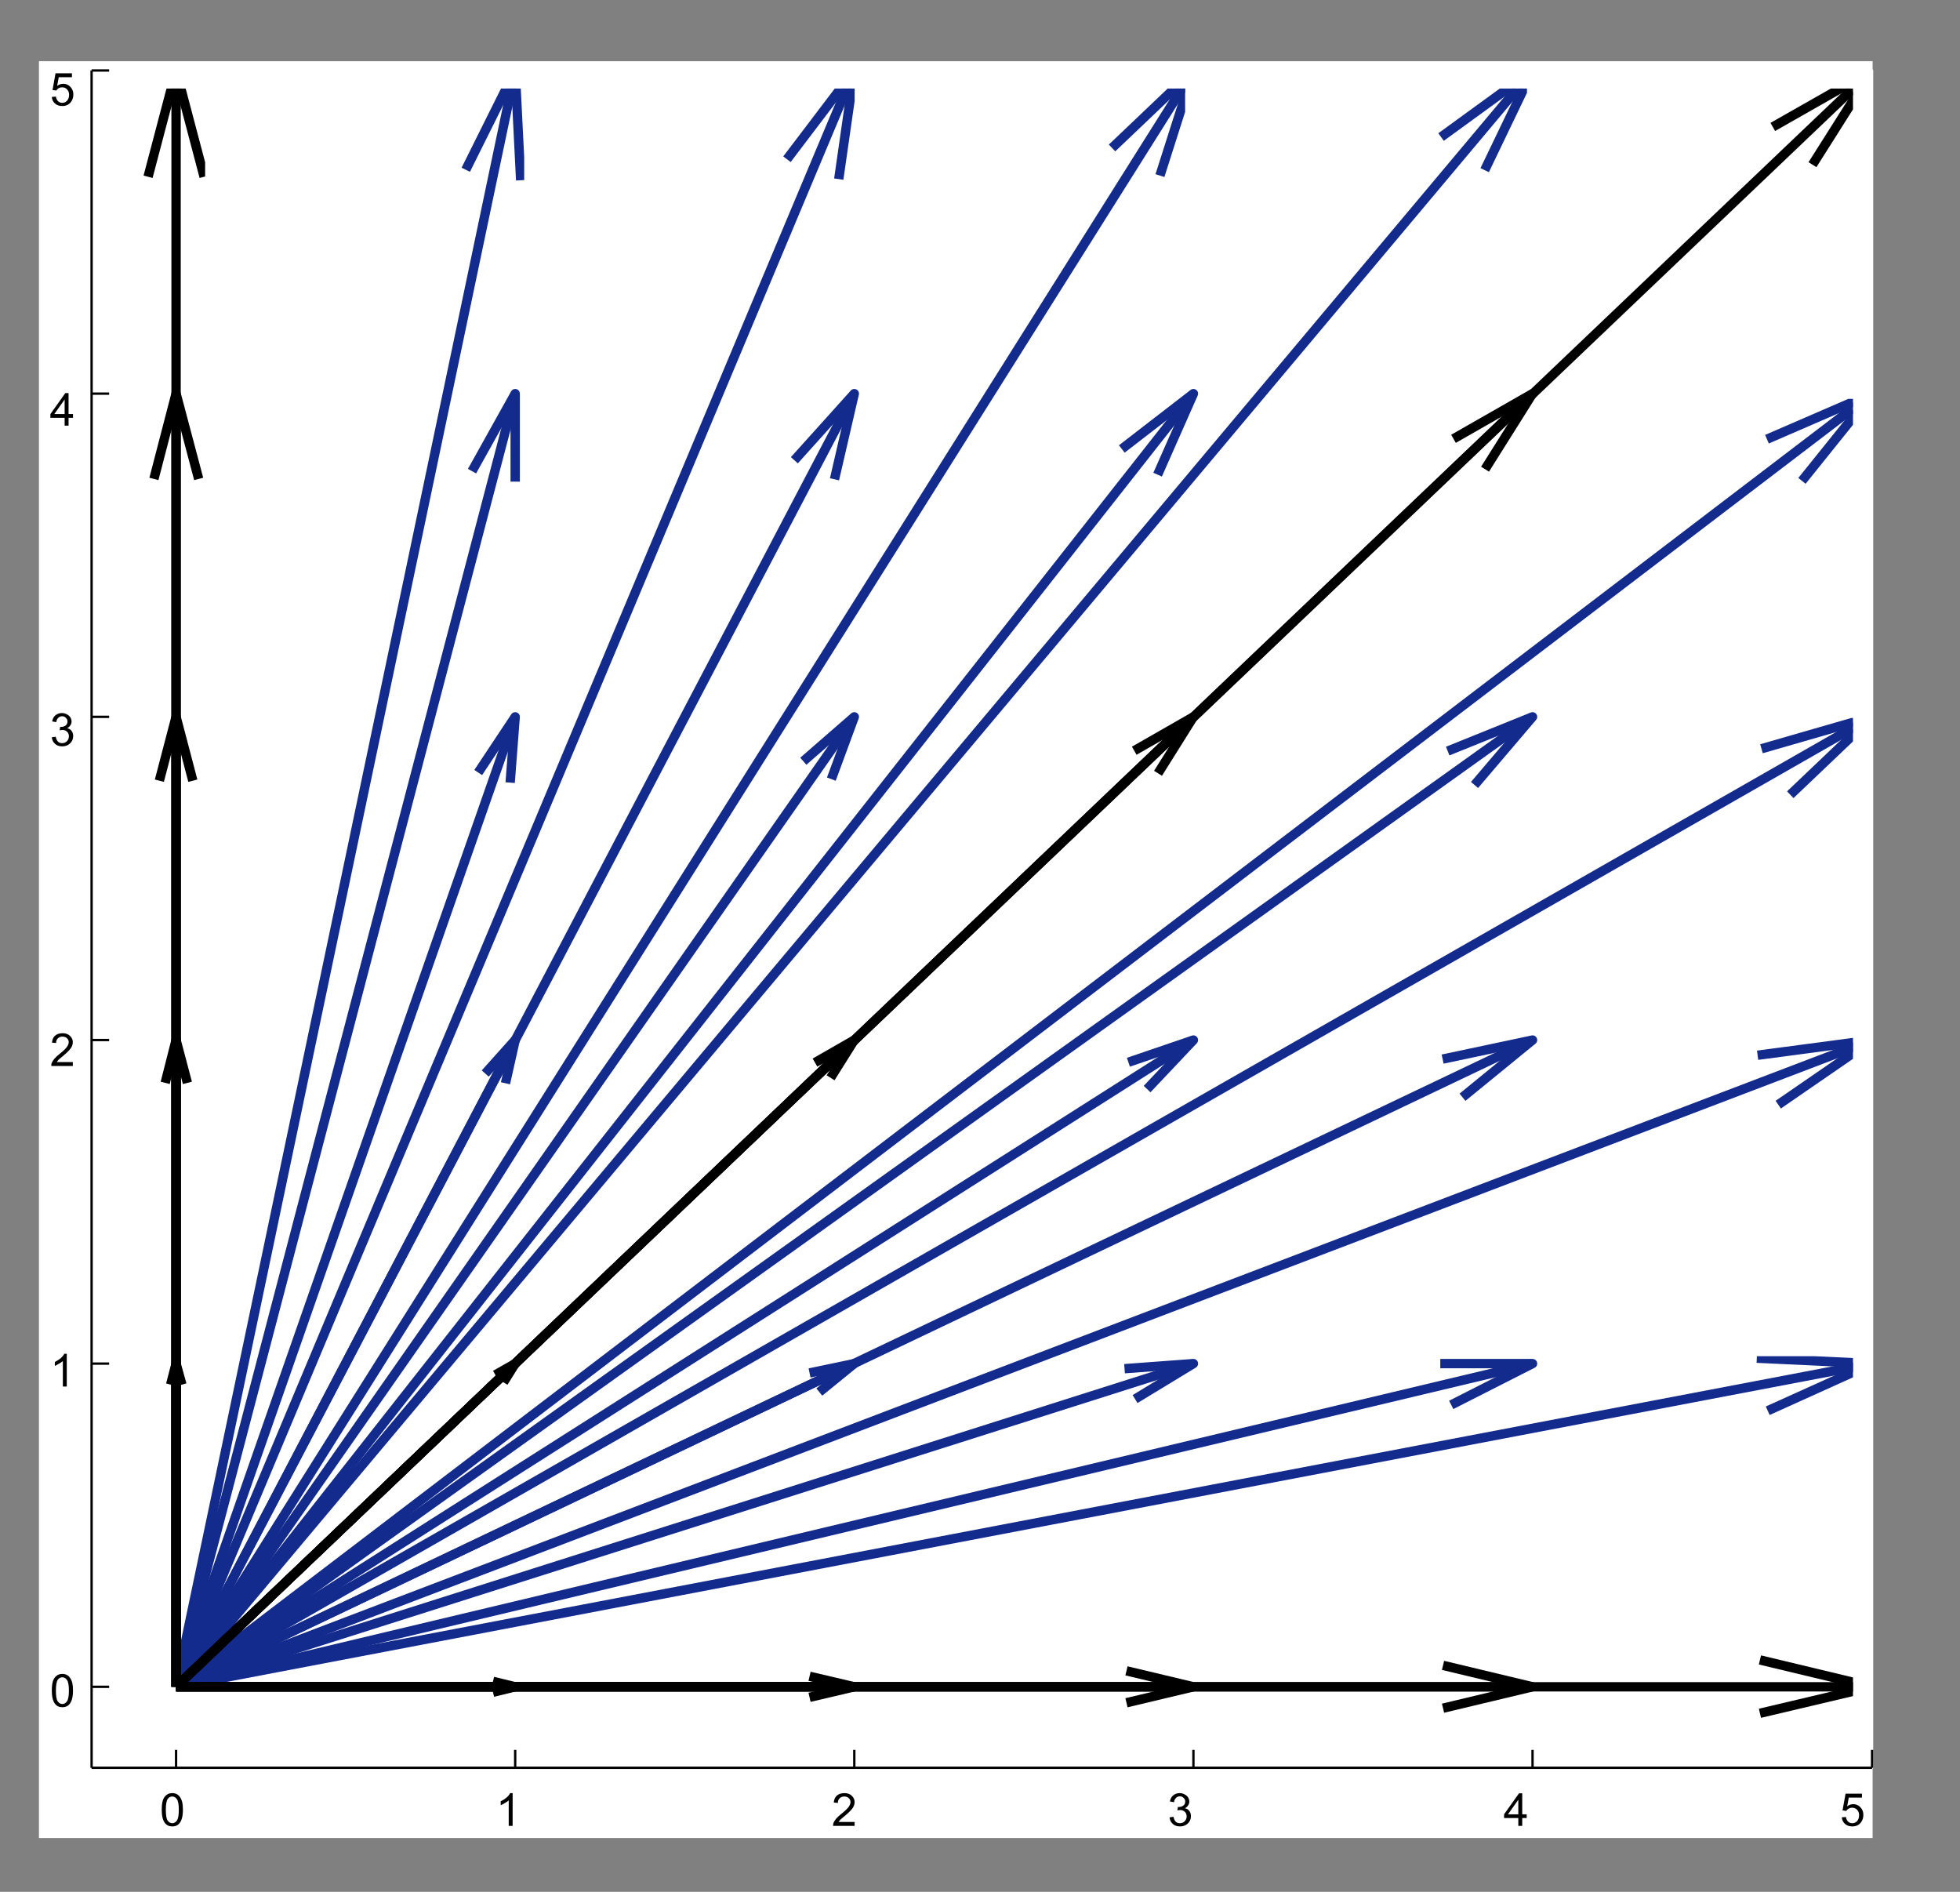 <?xml version="1.0" encoding="UTF-8"?>
<svg xmlns="http://www.w3.org/2000/svg" xmlns:xlink="http://www.w3.org/1999/xlink" width="172pt" height="166pt" viewBox="0 0 172 166" version="1.1">
<rect x="0" y="0" width="172" height="166" fill="#808080" stroke="none"/>
<defs>
<g>
<symbol overflow="visible" id="glyph0-0">
<path style="stroke:none;" d="M 0.5 0 L 0.5 -2.5 L 2.5 -2.5 L 2.5 0 Z M 0.562 -0.062 L 2.438 -0.062 L 2.438 -2.438 L 0.562 -2.438 Z M 0.562 -0.062 "/>
</symbol>
<symbol overflow="visible" id="glyph0-1">
<path style="stroke:none;" d="M 0.172 -1.406 C 0.172 -1.75 0.203 -2.023 0.266 -2.234 C 0.336 -2.441 0.441 -2.598 0.578 -2.703 C 0.711 -2.816 0.883 -2.875 1.094 -2.875 C 1.25 -2.875 1.383 -2.844 1.5 -2.781 C 1.613 -2.719 1.707 -2.629 1.781 -2.516 C 1.863 -2.398 1.926 -2.258 1.969 -2.094 C 2.008 -1.926 2.031 -1.695 2.031 -1.406 C 2.031 -1.07 1.992 -0.801 1.922 -0.594 C 1.859 -0.395 1.758 -0.238 1.625 -0.125 C 1.488 -0.008 1.312 0.047 1.094 0.047 C 0.82 0.047 0.609 -0.051 0.453 -0.25 C 0.266 -0.488 0.172 -0.875 0.172 -1.406 Z M 0.531 -1.406 C 0.531 -0.938 0.582 -0.625 0.688 -0.469 C 0.801 -0.312 0.938 -0.234 1.094 -0.234 C 1.258 -0.234 1.395 -0.312 1.5 -0.469 C 1.613 -0.625 1.672 -0.938 1.672 -1.406 C 1.672 -1.883 1.613 -2.195 1.5 -2.344 C 1.395 -2.5 1.258 -2.578 1.094 -2.578 C 0.938 -2.578 0.805 -2.508 0.703 -2.375 C 0.586 -2.207 0.531 -1.883 0.531 -1.406 Z M 0.531 -1.406 "/>
</symbol>
<symbol overflow="visible" id="glyph0-2">
<path style="stroke:none;" d="M 1.484 0 L 1.141 0 L 1.141 -2.234 C 1.055 -2.16 0.941 -2.082 0.797 -2 C 0.66 -1.914 0.539 -1.852 0.438 -1.812 L 0.438 -2.156 C 0.633 -2.25 0.805 -2.359 0.953 -2.484 C 1.098 -2.617 1.203 -2.75 1.266 -2.875 L 1.484 -2.875 Z M 1.484 0 "/>
</symbol>
<symbol overflow="visible" id="glyph0-3">
<path style="stroke:none;" d="M 2.016 -0.344 L 2.016 0 L 0.125 0 C 0.125 -0.082 0.133 -0.164 0.156 -0.25 C 0.207 -0.375 0.285 -0.5 0.391 -0.625 C 0.492 -0.75 0.648 -0.895 0.859 -1.062 C 1.172 -1.312 1.379 -1.508 1.484 -1.656 C 1.598 -1.812 1.656 -1.957 1.656 -2.094 C 1.656 -2.227 1.602 -2.344 1.5 -2.438 C 1.395 -2.531 1.266 -2.578 1.109 -2.578 C 0.941 -2.578 0.805 -2.523 0.703 -2.422 C 0.598 -2.328 0.547 -2.191 0.547 -2.016 L 0.188 -2.047 C 0.207 -2.316 0.297 -2.52 0.453 -2.656 C 0.617 -2.801 0.844 -2.875 1.125 -2.875 C 1.395 -2.875 1.609 -2.797 1.766 -2.641 C 1.93 -2.492 2.016 -2.305 2.016 -2.078 C 2.016 -1.961 1.988 -1.848 1.938 -1.734 C 1.895 -1.629 1.816 -1.516 1.703 -1.391 C 1.598 -1.266 1.422 -1.098 1.172 -0.891 C 0.953 -0.711 0.812 -0.594 0.75 -0.531 C 0.695 -0.469 0.648 -0.406 0.609 -0.344 Z M 2.016 -0.344 "/>
</symbol>
<symbol overflow="visible" id="glyph0-4">
<path style="stroke:none;" d="M 0.172 -0.75 L 0.516 -0.797 C 0.555 -0.598 0.625 -0.453 0.719 -0.359 C 0.82 -0.273 0.941 -0.234 1.078 -0.234 C 1.242 -0.234 1.383 -0.289 1.5 -0.406 C 1.613 -0.52 1.672 -0.664 1.672 -0.844 C 1.672 -1 1.617 -1.129 1.516 -1.234 C 1.41 -1.336 1.273 -1.391 1.109 -1.391 C 1.047 -1.391 0.961 -1.379 0.859 -1.359 L 0.906 -1.672 C 0.926 -1.66 0.941 -1.656 0.953 -1.656 C 1.109 -1.656 1.242 -1.691 1.359 -1.766 C 1.484 -1.848 1.547 -1.973 1.547 -2.141 C 1.547 -2.266 1.5 -2.367 1.406 -2.453 C 1.32 -2.547 1.211 -2.594 1.078 -2.594 C 0.941 -2.594 0.828 -2.547 0.734 -2.453 C 0.641 -2.367 0.582 -2.242 0.562 -2.078 L 0.203 -2.141 C 0.242 -2.367 0.336 -2.547 0.484 -2.672 C 0.641 -2.805 0.832 -2.875 1.062 -2.875 C 1.219 -2.875 1.359 -2.836 1.484 -2.766 C 1.617 -2.703 1.723 -2.613 1.797 -2.5 C 1.867 -2.383 1.906 -2.258 1.906 -2.125 C 1.906 -2.008 1.867 -1.898 1.797 -1.797 C 1.734 -1.691 1.641 -1.609 1.516 -1.547 C 1.68 -1.516 1.812 -1.438 1.906 -1.312 C 2 -1.188 2.047 -1.031 2.047 -0.844 C 2.047 -0.594 1.953 -0.379 1.766 -0.203 C 1.586 -0.035 1.359 0.047 1.078 0.047 C 0.828 0.047 0.617 -0.023 0.453 -0.172 C 0.285 -0.328 0.191 -0.52 0.172 -0.75 Z M 0.172 -0.75 "/>
</symbol>
<symbol overflow="visible" id="glyph0-5">
<path style="stroke:none;" d="M 1.297 0 L 1.297 -0.688 L 0.047 -0.688 L 0.047 -1.016 L 1.359 -2.859 L 1.641 -2.859 L 1.641 -1.016 L 2.031 -1.016 L 2.031 -0.688 L 1.641 -0.688 L 1.641 0 Z M 1.297 -1.016 L 1.297 -2.297 L 0.391 -1.016 Z M 1.297 -1.016 "/>
</symbol>
<symbol overflow="visible" id="glyph0-6">
<path style="stroke:none;" d="M 0.172 -0.75 L 0.531 -0.781 C 0.562 -0.602 0.625 -0.469 0.719 -0.375 C 0.82 -0.281 0.945 -0.234 1.094 -0.234 C 1.258 -0.234 1.398 -0.297 1.516 -0.422 C 1.629 -0.555 1.688 -0.727 1.688 -0.938 C 1.688 -1.133 1.629 -1.289 1.516 -1.406 C 1.41 -1.531 1.266 -1.594 1.078 -1.594 C 0.961 -1.594 0.859 -1.566 0.766 -1.516 C 0.68 -1.461 0.613 -1.395 0.562 -1.312 L 0.234 -1.359 L 0.5 -2.828 L 1.938 -2.828 L 1.938 -2.484 L 0.781 -2.484 L 0.641 -1.719 C 0.805 -1.844 0.984 -1.906 1.172 -1.906 C 1.422 -1.906 1.629 -1.816 1.797 -1.641 C 1.973 -1.461 2.062 -1.238 2.062 -0.969 C 2.062 -0.707 1.988 -0.484 1.844 -0.297 C 1.656 -0.066 1.406 0.047 1.094 0.047 C 0.832 0.047 0.617 -0.023 0.453 -0.172 C 0.285 -0.316 0.191 -0.508 0.172 -0.75 Z M 0.172 -0.75 "/>
</symbol>
</g>
<clipPath id="clip1">
  <path d="M 3.418 5.371 L 164.332 5.371 L 164.332 161.277 L 3.418 161.277 Z M 3.418 5.371 "/>
</clipPath>
<clipPath id="clip2">
  <path d="M 39 7.77 L 46 7.77 L 46 18 L 39 18 Z M 39 7.77 "/>
</clipPath>
<clipPath id="clip3">
  <path d="M 14 7.77 L 46 7.77 L 46 149 L 14 149 Z M 14 7.77 "/>
</clipPath>
<clipPath id="clip4">
  <path d="M 67 7.77 L 75 7.77 L 75 18 L 67 18 Z M 67 7.77 "/>
</clipPath>
<clipPath id="clip5">
  <path d="M 14 7.77 L 75 7.77 L 75 149 L 14 149 Z M 14 7.77 "/>
</clipPath>
<clipPath id="clip6">
  <path d="M 96 7.77 L 104 7.77 L 104 18 L 96 18 Z M 96 7.77 "/>
</clipPath>
<clipPath id="clip7">
  <path d="M 14 7.77 L 104 7.77 L 104 149 L 14 149 Z M 14 7.77 "/>
</clipPath>
<clipPath id="clip8">
  <path d="M 124 7.77 L 134 7.77 L 134 17 L 124 17 Z M 124 7.77 "/>
</clipPath>
<clipPath id="clip9">
  <path d="M 14 7.77 L 134 7.77 L 134 149 L 14 149 Z M 14 7.77 "/>
</clipPath>
<clipPath id="clip10">
  <path d="M 152 119 L 162.609 119 L 162.609 125 L 152 125 Z M 152 119 "/>
</clipPath>
<clipPath id="clip11">
  <path d="M 14 119 L 162.609 119 L 162.609 149 L 14 149 Z M 14 119 "/>
</clipPath>
<clipPath id="clip12">
  <path d="M 152 91 L 162.609 91 L 162.609 99 L 152 99 Z M 152 91 "/>
</clipPath>
<clipPath id="clip13">
  <path d="M 14 91 L 162.609 91 L 162.609 149 L 14 149 Z M 14 91 "/>
</clipPath>
<clipPath id="clip14">
  <path d="M 152 63 L 162.609 63 L 162.609 72 L 152 72 Z M 152 63 "/>
</clipPath>
<clipPath id="clip15">
  <path d="M 14 63 L 162.609 63 L 162.609 149 L 14 149 Z M 14 63 "/>
</clipPath>
<clipPath id="clip16">
  <path d="M 153 35 L 162.609 35 L 162.609 44 L 153 44 Z M 153 35 "/>
</clipPath>
<clipPath id="clip17">
  <path d="M 14 35 L 162.609 35 L 162.609 149 L 14 149 Z M 14 35 "/>
</clipPath>
<clipPath id="clip18">
  <path d="M 12 7.77 L 18 7.77 L 18 18 L 12 18 Z M 12 7.77 "/>
</clipPath>
<clipPath id="clip19">
  <path d="M 14 7.77 L 16 7.77 L 16 149 L 14 149 Z M 14 7.77 "/>
</clipPath>
<clipPath id="clip20">
  <path d="M 152 145 L 162.609 145 L 162.609 151 L 152 151 Z M 152 145 "/>
</clipPath>
<clipPath id="clip21">
  <path d="M 14 147 L 162.609 147 L 162.609 149 L 14 149 Z M 14 147 "/>
</clipPath>
<clipPath id="clip22">
  <path d="M 153 7.77 L 162.609 7.77 L 162.609 17 L 153 17 Z M 153 7.77 "/>
</clipPath>
<clipPath id="clip23">
  <path d="M 14 7.77 L 162.609 7.77 L 162.609 149 L 14 149 Z M 14 7.77 "/>
</clipPath>
</defs>
<g id="surface1">
<g clip-path="url(#clip1)" clip-rule="nonzero">
<rect x="0" y="0" width="172" height="166" style="fill:rgb(100%,100%,100%);fill-opacity:1;stroke:none;"/>
</g>
<path style=" stroke:none;fill-rule:evenodd;fill:rgb(100%,100%,100%);fill-opacity:1;" d="M 7.793 155.305 L 162.574 155.305 L 162.574 7.766 L 7.793 7.766 Z M 7.793 155.305 "/>
<path style="fill:none;stroke-width:5;stroke-linecap:butt;stroke-linejoin:round;stroke:rgb(100%,100%,100%);stroke-opacity:1;stroke-miterlimit:10;" d="M 639.15 493.343 L 639.15 4125.783 L 4449.994 4125.783 L 4449.994 493.343 L 639.15 493.343 " transform="matrix(0.041,0,0,-0.041,-18.167,175.342)"/>
<path style="fill:none;stroke-width:5;stroke-linecap:butt;stroke-linejoin:round;stroke:rgb(0%,0%,0%);stroke-opacity:1;stroke-miterlimit:10;" d="M 639.15 493.343 L 4449.994 493.343 " transform="matrix(0.041,0,0,-0.041,-18.167,175.342)"/>
<path style="fill:none;stroke-width:5;stroke-linecap:butt;stroke-linejoin:round;stroke:rgb(0%,0%,0%);stroke-opacity:1;stroke-miterlimit:10;" d="M 639.15 493.343 L 639.15 4125.783 " transform="matrix(0.041,0,0,-0.041,-18.167,175.342)"/>
<path style="fill:none;stroke-width:5;stroke-linecap:butt;stroke-linejoin:round;stroke:rgb(0%,0%,0%);stroke-opacity:1;stroke-miterlimit:10;" d="M 819.959 493.343 L 819.959 531.621 " transform="matrix(0.041,0,0,-0.041,-18.167,175.342)"/>
<g style="fill:rgb(0%,0%,0%);fill-opacity:1;">
  <use xlink:href="#glyph0-1" x="14.021" y="160.213"/>
</g>
<path style="fill:none;stroke-width:5;stroke-linecap:butt;stroke-linejoin:round;stroke:rgb(0%,0%,0%);stroke-opacity:1;stroke-miterlimit:10;" d="M 1545.793 493.343 L 1545.793 531.621 " transform="matrix(0.041,0,0,-0.041,-18.167,175.342)"/>
<g style="fill:rgb(0%,0%,0%);fill-opacity:1;">
  <use xlink:href="#glyph0-2" x="43.502" y="160.213"/>
</g>
<path style="fill:none;stroke-width:5;stroke-linecap:butt;stroke-linejoin:round;stroke:rgb(0%,0%,0%);stroke-opacity:1;stroke-miterlimit:10;" d="M 2271.627 493.343 L 2271.627 531.621 " transform="matrix(0.041,0,0,-0.041,-18.167,175.342)"/>
<g style="fill:rgb(0%,0%,0%);fill-opacity:1;">
  <use xlink:href="#glyph0-3" x="72.982" y="160.213"/>
</g>
<path style="fill:none;stroke-width:5;stroke-linecap:butt;stroke-linejoin:round;stroke:rgb(0%,0%,0%);stroke-opacity:1;stroke-miterlimit:10;" d="M 2997.461 493.343 L 2997.461 531.621 " transform="matrix(0.041,0,0,-0.041,-18.167,175.342)"/>
<g style="fill:rgb(0%,0%,0%);fill-opacity:1;">
  <use xlink:href="#glyph0-4" x="102.463" y="160.213"/>
</g>
<path style="fill:none;stroke-width:5;stroke-linecap:butt;stroke-linejoin:round;stroke:rgb(0%,0%,0%);stroke-opacity:1;stroke-miterlimit:10;" d="M 3723.295 493.343 L 3723.295 531.621 " transform="matrix(0.041,0,0,-0.041,-18.167,175.342)"/>
<g style="fill:rgb(0%,0%,0%);fill-opacity:1;">
  <use xlink:href="#glyph0-5" x="131.943" y="160.213"/>
</g>
<path style="fill:none;stroke-width:5;stroke-linecap:butt;stroke-linejoin:round;stroke:rgb(0%,0%,0%);stroke-opacity:1;stroke-miterlimit:10;" d="M 4449.994 493.343 L 4449.994 531.621 " transform="matrix(0.041,0,0,-0.041,-18.167,175.342)"/>
<g style="fill:rgb(0%,0%,0%);fill-opacity:1;">
  <use xlink:href="#glyph0-6" x="161.458" y="160.213"/>
</g>
<path style="fill:none;stroke-width:5;stroke-linecap:butt;stroke-linejoin:round;stroke:rgb(0%,0%,0%);stroke-opacity:1;stroke-miterlimit:10;" d="M 639.15 666.651 L 676.658 666.651 " transform="matrix(0.041,0,0,-0.041,-18.167,175.342)"/>
<g style="fill:rgb(0%,0%,0%);fill-opacity:1;">
  <use xlink:href="#glyph0-1" x="4.375" y="149.754"/>
</g>
<path style="fill:none;stroke-width:5;stroke-linecap:butt;stroke-linejoin:round;stroke:rgb(0%,0%,0%);stroke-opacity:1;stroke-miterlimit:10;" d="M 639.15 1358.343 L 676.658 1358.343 " transform="matrix(0.041,0,0,-0.041,-18.167,175.342)"/>
<g style="fill:rgb(0%,0%,0%);fill-opacity:1;">
  <use xlink:href="#glyph0-2" x="4.375" y="121.661"/>
</g>
<path style="fill:none;stroke-width:5;stroke-linecap:butt;stroke-linejoin:round;stroke:rgb(0%,0%,0%);stroke-opacity:1;stroke-miterlimit:10;" d="M 639.15 2050.804 L 676.658 2050.804 " transform="matrix(0.041,0,0,-0.041,-18.167,175.342)"/>
<g style="fill:rgb(0%,0%,0%);fill-opacity:1;">
  <use xlink:href="#glyph0-3" x="4.375" y="93.535"/>
</g>
<path style="fill:none;stroke-width:5;stroke-linecap:butt;stroke-linejoin:round;stroke:rgb(0%,0%,0%);stroke-opacity:1;stroke-miterlimit:10;" d="M 639.15 2742.495 L 676.658 2742.495 " transform="matrix(0.041,0,0,-0.041,-18.167,175.342)"/>
<g style="fill:rgb(0%,0%,0%);fill-opacity:1;">
  <use xlink:href="#glyph0-4" x="4.375" y="65.442"/>
</g>
<path style="fill:none;stroke-width:5;stroke-linecap:butt;stroke-linejoin:round;stroke:rgb(0%,0%,0%);stroke-opacity:1;stroke-miterlimit:10;" d="M 639.15 3434.187 L 676.658 3434.187 " transform="matrix(0.041,0,0,-0.041,-18.167,175.342)"/>
<g style="fill:rgb(0%,0%,0%);fill-opacity:1;">
  <use xlink:href="#glyph0-5" x="4.375" y="37.349"/>
</g>
<path style="fill:none;stroke-width:5;stroke-linecap:butt;stroke-linejoin:round;stroke:rgb(0%,0%,0%);stroke-opacity:1;stroke-miterlimit:10;" d="M 639.15 4125.783 L 676.658 4125.783 " transform="matrix(0.041,0,0,-0.041,-18.167,175.342)"/>
<g style="fill:rgb(0%,0%,0%);fill-opacity:1;">
  <use xlink:href="#glyph0-6" x="4.375" y="9.257"/>
</g>
<path style="fill:none;stroke-width:20;stroke-linecap:butt;stroke-linejoin:round;stroke:rgb(7.788%,16.893%,54.881%);stroke-opacity:1;stroke-miterlimit:10;" d="M 1481.644 1979.153 L 1545.793 2050.804 L 1525.019 1958.283 " transform="matrix(0.041,0,0,-0.041,-18.167,175.342)"/>
<path style="fill:none;stroke-width:20;stroke-linecap:butt;stroke-linejoin:round;stroke:rgb(7.788%,16.893%,54.881%);stroke-opacity:1;stroke-miterlimit:10;" d="M 819.959 666.651 L 1545.793 2050.804 " transform="matrix(0.041,0,0,-0.041,-18.167,175.342)"/>
<path style="fill:none;stroke-width:20;stroke-linecap:butt;stroke-linejoin:round;stroke:rgb(7.788%,16.893%,54.881%);stroke-opacity:1;stroke-miterlimit:10;" d="M 1466.641 2623.334 L 1545.793 2742.495 L 1535.022 2601.695 " transform="matrix(0.041,0,0,-0.041,-18.167,175.342)"/>
<path style="fill:none;stroke-width:20;stroke-linecap:butt;stroke-linejoin:round;stroke:rgb(7.788%,16.893%,54.881%);stroke-opacity:1;stroke-miterlimit:10;" d="M 819.959 666.651 L 1545.793 2742.495 " transform="matrix(0.041,0,0,-0.041,-18.167,175.342)"/>
<path style="fill:none;stroke-width:20;stroke-linecap:butt;stroke-linejoin:round;stroke:rgb(7.788%,16.893%,54.881%);stroke-opacity:1;stroke-miterlimit:10;" d="M 1453.369 3268.285 L 1545.793 3434.187 L 1545.793 3245.876 " transform="matrix(0.041,0,0,-0.041,-18.167,175.342)"/>
<path style="fill:none;stroke-width:20;stroke-linecap:butt;stroke-linejoin:round;stroke:rgb(7.788%,16.893%,54.881%);stroke-opacity:1;stroke-miterlimit:10;" d="M 819.959 666.651 L 1545.793 3434.187 " transform="matrix(0.041,0,0,-0.041,-18.167,175.342)"/>
<g clip-path="url(#clip2)" clip-rule="nonzero">
<path style="fill:none;stroke-width:20;stroke-linecap:butt;stroke-linejoin:round;stroke:rgb(7.788%,16.893%,54.881%);stroke-opacity:1;stroke-miterlimit:10;" d="M 1440.001 3913.332 L 1545.793 4125.783 L 1557.527 3890.827 " transform="matrix(0.041,0,0,-0.041,-18.167,175.342)"/>
</g>
<g clip-path="url(#clip3)" clip-rule="nonzero">
<path style="fill:none;stroke-width:20;stroke-linecap:butt;stroke-linejoin:round;stroke:rgb(7.788%,16.893%,54.881%);stroke-opacity:1;stroke-miterlimit:10;" d="M 819.959 666.651 L 1545.793 4125.783 " transform="matrix(0.041,0,0,-0.041,-18.167,175.342)"/>
</g>
<path style="fill:none;stroke-width:20;stroke-linecap:butt;stroke-linejoin:round;stroke:rgb(7.788%,16.893%,54.881%);stroke-opacity:1;stroke-miterlimit:10;" d="M 2175.837 1338.338 L 2271.627 1358.343 L 2196.707 1297.464 " transform="matrix(0.041,0,0,-0.041,-18.167,175.342)"/>
<path style="fill:none;stroke-width:20;stroke-linecap:butt;stroke-linejoin:round;stroke:rgb(7.788%,16.893%,54.881%);stroke-opacity:1;stroke-miterlimit:10;" d="M 819.959 666.651 L 2271.627 1358.343 " transform="matrix(0.041,0,0,-0.041,-18.167,175.342)"/>
<path style="fill:none;stroke-width:20;stroke-linecap:butt;stroke-linejoin:round;stroke:rgb(7.788%,16.893%,54.881%);stroke-opacity:1;stroke-miterlimit:10;" d="M 2162.468 2647.474 L 2271.627 2742.495 L 2222.482 2609.197 " transform="matrix(0.041,0,0,-0.041,-18.167,175.342)"/>
<path style="fill:none;stroke-width:20;stroke-linecap:butt;stroke-linejoin:round;stroke:rgb(7.788%,16.893%,54.881%);stroke-opacity:1;stroke-miterlimit:10;" d="M 819.959 666.651 L 2271.627 2742.495 " transform="matrix(0.041,0,0,-0.041,-18.167,175.342)"/>
<path style="fill:none;stroke-width:20;stroke-linecap:butt;stroke-linejoin:round;stroke:rgb(7.788%,16.893%,54.881%);stroke-opacity:1;stroke-miterlimit:10;" d="M 2143.329 3291.656 L 2271.627 3434.187 L 2229.214 3250.877 " transform="matrix(0.041,0,0,-0.041,-18.167,175.342)"/>
<path style="fill:none;stroke-width:20;stroke-linecap:butt;stroke-linejoin:round;stroke:rgb(7.788%,16.893%,54.881%);stroke-opacity:1;stroke-miterlimit:10;" d="M 819.959 666.651 L 2271.627 3434.187 " transform="matrix(0.041,0,0,-0.041,-18.167,175.342)"/>
<g clip-path="url(#clip4)" clip-rule="nonzero">
<path style="fill:none;stroke-width:20;stroke-linecap:butt;stroke-linejoin:round;stroke:rgb(7.788%,16.893%,54.881%);stroke-opacity:1;stroke-miterlimit:10;" d="M 2127.461 3935.837 L 2271.627 4125.783 L 2238.35 3893.327 " transform="matrix(0.041,0,0,-0.041,-18.167,175.342)"/>
</g>
<g clip-path="url(#clip5)" clip-rule="nonzero">
<path style="fill:none;stroke-width:20;stroke-linecap:butt;stroke-linejoin:round;stroke:rgb(7.788%,16.893%,54.881%);stroke-opacity:1;stroke-miterlimit:10;" d="M 819.959 666.651 L 2271.627 4125.783 " transform="matrix(0.041,0,0,-0.041,-18.167,175.342)"/>
</g>
<path style="fill:none;stroke-width:20;stroke-linecap:butt;stroke-linejoin:round;stroke:rgb(7.788%,16.893%,54.881%);stroke-opacity:1;stroke-miterlimit:10;" d="M 2850.024 1347.475 L 2997.461 1358.343 L 2872.529 1282.46 " transform="matrix(0.041,0,0,-0.041,-18.167,175.342)"/>
<path style="fill:none;stroke-width:20;stroke-linecap:butt;stroke-linejoin:round;stroke:rgb(7.788%,16.893%,54.881%);stroke-opacity:1;stroke-miterlimit:10;" d="M 819.959 666.651 L 2997.461 1358.343 " transform="matrix(0.041,0,0,-0.041,-18.167,175.342)"/>
<path style="fill:none;stroke-width:20;stroke-linecap:butt;stroke-linejoin:round;stroke:rgb(7.788%,16.893%,54.881%);stroke-opacity:1;stroke-miterlimit:10;" d="M 2858.295 2003.293 L 2997.461 2050.804 L 2898.304 1945.877 " transform="matrix(0.041,0,0,-0.041,-18.167,175.342)"/>
<path style="fill:none;stroke-width:20;stroke-linecap:butt;stroke-linejoin:round;stroke:rgb(7.788%,16.893%,54.881%);stroke-opacity:1;stroke-miterlimit:10;" d="M 819.959 666.651 L 2997.461 2050.804 " transform="matrix(0.041,0,0,-0.041,-18.167,175.342)"/>
<path style="fill:none;stroke-width:20;stroke-linecap:butt;stroke-linejoin:round;stroke:rgb(7.788%,16.893%,54.881%);stroke-opacity:1;stroke-miterlimit:10;" d="M 2844.158 3315.796 L 2997.461 3434.187 L 2920.809 3260.783 " transform="matrix(0.041,0,0,-0.041,-18.167,175.342)"/>
<path style="fill:none;stroke-width:20;stroke-linecap:butt;stroke-linejoin:round;stroke:rgb(7.788%,16.893%,54.881%);stroke-opacity:1;stroke-miterlimit:10;" d="M 819.959 666.651 L 2997.461 3434.187 " transform="matrix(0.041,0,0,-0.041,-18.167,175.342)"/>
<g clip-path="url(#clip6)" clip-rule="nonzero">
<path style="fill:none;stroke-width:20;stroke-linecap:butt;stroke-linejoin:round;stroke:rgb(7.788%,16.893%,54.881%);stroke-opacity:1;stroke-miterlimit:10;" d="M 2823.288 3959.977 L 2997.461 4125.783 L 2925.81 3900.829 " transform="matrix(0.041,0,0,-0.041,-18.167,175.342)"/>
</g>
<g clip-path="url(#clip7)" clip-rule="nonzero">
<path style="fill:none;stroke-width:20;stroke-linecap:butt;stroke-linejoin:round;stroke:rgb(7.788%,16.893%,54.881%);stroke-opacity:1;stroke-miterlimit:10;" d="M 819.959 666.651 L 2997.461 4125.783 " transform="matrix(0.041,0,0,-0.041,-18.167,175.342)"/>
</g>
<path style="fill:none;stroke-width:20;stroke-linecap:butt;stroke-linejoin:round;stroke:rgb(7.788%,16.893%,54.881%);stroke-opacity:1;stroke-miterlimit:10;" d="M 3525.847 1358.343 L 3723.295 1358.343 L 3549.218 1269.958 " transform="matrix(0.041,0,0,-0.041,-18.167,175.342)"/>
<path style="fill:none;stroke-width:20;stroke-linecap:butt;stroke-linejoin:round;stroke:rgb(7.788%,16.893%,54.881%);stroke-opacity:1;stroke-miterlimit:10;" d="M 819.959 666.651 L 3723.295 1358.343 " transform="matrix(0.041,0,0,-0.041,-18.167,175.342)"/>
<path style="fill:none;stroke-width:20;stroke-linecap:butt;stroke-linejoin:round;stroke:rgb(7.788%,16.893%,54.881%);stroke-opacity:1;stroke-miterlimit:10;" d="M 3530.848 2010.026 L 3723.295 2050.804 L 3573.358 1928.373 " transform="matrix(0.041,0,0,-0.041,-18.167,175.342)"/>
<path style="fill:none;stroke-width:20;stroke-linecap:butt;stroke-linejoin:round;stroke:rgb(7.788%,16.893%,54.881%);stroke-opacity:1;stroke-miterlimit:10;" d="M 819.959 666.651 L 3723.295 2050.804 " transform="matrix(0.041,0,0,-0.041,-18.167,175.342)"/>
<path style="fill:none;stroke-width:20;stroke-linecap:butt;stroke-linejoin:round;stroke:rgb(7.788%,16.893%,54.881%);stroke-opacity:1;stroke-miterlimit:10;" d="M 3541.716 2669.21 L 3723.295 2742.495 L 3599.133 2596.694 " transform="matrix(0.041,0,0,-0.041,-18.167,175.342)"/>
<path style="fill:none;stroke-width:20;stroke-linecap:butt;stroke-linejoin:round;stroke:rgb(7.788%,16.893%,54.881%);stroke-opacity:1;stroke-miterlimit:10;" d="M 819.959 666.651 L 3723.295 2742.495 " transform="matrix(0.041,0,0,-0.041,-18.167,175.342)"/>
<g clip-path="url(#clip8)" clip-rule="nonzero">
<path style="fill:none;stroke-width:20;stroke-linecap:butt;stroke-linejoin:round;stroke:rgb(7.788%,16.893%,54.881%);stroke-opacity:1;stroke-miterlimit:10;" d="M 3527.482 3983.347 L 3723.295 4125.783 L 3620.868 3912.466 " transform="matrix(0.041,0,0,-0.041,-18.167,175.342)"/>
</g>
<g clip-path="url(#clip9)" clip-rule="nonzero">
<path style="fill:none;stroke-width:20;stroke-linecap:butt;stroke-linejoin:round;stroke:rgb(7.788%,16.893%,54.881%);stroke-opacity:1;stroke-miterlimit:10;" d="M 819.959 666.651 L 3723.295 4125.783 " transform="matrix(0.041,0,0,-0.041,-18.167,175.342)"/>
</g>
<g clip-path="url(#clip10)" clip-rule="nonzero">
<path style="fill:none;stroke-width:20;stroke-linecap:butt;stroke-linejoin:round;stroke:rgb(7.788%,16.893%,54.881%);stroke-opacity:1;stroke-miterlimit:10;" d="M 4203.305 1369.98 L 4449.994 1358.343 L 4226.676 1257.455 " transform="matrix(0.041,0,0,-0.041,-18.167,175.342)"/>
</g>
<g clip-path="url(#clip11)" clip-rule="nonzero">
<path style="fill:none;stroke-width:20;stroke-linecap:butt;stroke-linejoin:round;stroke:rgb(7.788%,16.893%,54.881%);stroke-opacity:1;stroke-miterlimit:10;" d="M 819.959 666.651 L 4449.994 1358.343 " transform="matrix(0.041,0,0,-0.041,-18.167,175.342)"/>
</g>
<g clip-path="url(#clip12)" clip-rule="nonzero">
<path style="fill:none;stroke-width:20;stroke-linecap:butt;stroke-linejoin:round;stroke:rgb(7.788%,16.893%,54.881%);stroke-opacity:1;stroke-miterlimit:10;" d="M 4205.036 2018.297 L 4449.994 2050.804 L 4249.181 1912.504 " transform="matrix(0.041,0,0,-0.041,-18.167,175.342)"/>
</g>
<g clip-path="url(#clip13)" clip-rule="nonzero">
<path style="fill:none;stroke-width:20;stroke-linecap:butt;stroke-linejoin:round;stroke:rgb(7.788%,16.893%,54.881%);stroke-opacity:1;stroke-miterlimit:10;" d="M 819.959 666.651 L 4449.994 2050.804 " transform="matrix(0.041,0,0,-0.041,-18.167,175.342)"/>
</g>
<g clip-path="url(#clip14)" clip-rule="nonzero">
<path style="fill:none;stroke-width:20;stroke-linecap:butt;stroke-linejoin:round;stroke:rgb(7.788%,16.893%,54.881%);stroke-opacity:1;stroke-miterlimit:10;" d="M 4213.307 2674.211 L 4449.994 2742.495 L 4274.955 2575.824 " transform="matrix(0.041,0,0,-0.041,-18.167,175.342)"/>
</g>
<g clip-path="url(#clip15)" clip-rule="nonzero">
<path style="fill:none;stroke-width:20;stroke-linecap:butt;stroke-linejoin:round;stroke:rgb(7.788%,16.893%,54.881%);stroke-opacity:1;stroke-miterlimit:10;" d="M 819.959 666.651 L 4449.994 2742.495 " transform="matrix(0.041,0,0,-0.041,-18.167,175.342)"/>
</g>
<g clip-path="url(#clip16)" clip-rule="nonzero">
<path style="fill:none;stroke-width:20;stroke-linecap:butt;stroke-linejoin:round;stroke:rgb(7.788%,16.893%,54.881%);stroke-opacity:1;stroke-miterlimit:10;" d="M 4225.041 3336.666 L 4449.994 3434.187 L 4299.961 3247.511 " transform="matrix(0.041,0,0,-0.041,-18.167,175.342)"/>
</g>
<g clip-path="url(#clip17)" clip-rule="nonzero">
<path style="fill:none;stroke-width:20;stroke-linecap:butt;stroke-linejoin:round;stroke:rgb(7.788%,16.893%,54.881%);stroke-opacity:1;stroke-miterlimit:10;" d="M 819.959 666.651 L 4449.994 3434.187 " transform="matrix(0.041,0,0,-0.041,-18.167,175.342)"/>
</g>
<path style="fill:none;stroke-width:20;stroke-linecap:butt;stroke-linejoin:round;stroke:rgb(0%,0%,0%);stroke-opacity:1;stroke-miterlimit:10;" d="M 808.322 1313.333 L 819.959 1358.343 L 832.462 1313.333 " transform="matrix(0.041,0,0,-0.041,-18.167,175.342)"/>
<path style="fill:none;stroke-width:20;stroke-linecap:butt;stroke-linejoin:round;stroke:rgb(0%,0%,0%);stroke-opacity:1;stroke-miterlimit:10;" d="M 819.959 666.651 L 819.959 1358.343 " transform="matrix(0.041,0,0,-0.041,-18.167,175.342)"/>
<path style="fill:none;stroke-width:20;stroke-linecap:butt;stroke-linejoin:round;stroke:rgb(0%,0%,0%);stroke-opacity:1;stroke-miterlimit:10;" d="M 796.685 1959.149 L 819.959 2050.804 L 844.195 1959.149 " transform="matrix(0.041,0,0,-0.041,-18.167,175.342)"/>
<path style="fill:none;stroke-width:20;stroke-linecap:butt;stroke-linejoin:round;stroke:rgb(0%,0%,0%);stroke-opacity:1;stroke-miterlimit:10;" d="M 819.959 666.651 L 819.959 2050.804 " transform="matrix(0.041,0,0,-0.041,-18.167,175.342)"/>
<path style="fill:none;stroke-width:20;stroke-linecap:butt;stroke-linejoin:round;stroke:rgb(0%,0%,0%);stroke-opacity:1;stroke-miterlimit:10;" d="M 784.182 2605.831 L 819.959 2742.495 L 855.833 2605.831 " transform="matrix(0.041,0,0,-0.041,-18.167,175.342)"/>
<path style="fill:none;stroke-width:20;stroke-linecap:butt;stroke-linejoin:round;stroke:rgb(0%,0%,0%);stroke-opacity:1;stroke-miterlimit:10;" d="M 819.959 666.651 L 819.959 2742.495 " transform="matrix(0.041,0,0,-0.041,-18.167,175.342)"/>
<path style="fill:none;stroke-width:20;stroke-linecap:butt;stroke-linejoin:round;stroke:rgb(0%,0%,0%);stroke-opacity:1;stroke-miterlimit:10;" d="M 772.545 3251.647 L 819.959 3434.187 L 868.335 3251.647 " transform="matrix(0.041,0,0,-0.041,-18.167,175.342)"/>
<path style="fill:none;stroke-width:20;stroke-linecap:butt;stroke-linejoin:round;stroke:rgb(0%,0%,0%);stroke-opacity:1;stroke-miterlimit:10;" d="M 819.959 666.651 L 819.959 3434.187 " transform="matrix(0.041,0,0,-0.041,-18.167,175.342)"/>
<g clip-path="url(#clip18)" clip-rule="nonzero">
<path style="fill:none;stroke-width:20;stroke-linecap:butt;stroke-linejoin:round;stroke:rgb(0%,0%,0%);stroke-opacity:1;stroke-miterlimit:10;" d="M 760.042 3898.328 L 819.959 4125.783 L 879.973 3898.328 " transform="matrix(0.041,0,0,-0.041,-18.167,175.342)"/>
</g>
<g clip-path="url(#clip19)" clip-rule="nonzero">
<path style="fill:none;stroke-width:20;stroke-linecap:butt;stroke-linejoin:round;stroke:rgb(0%,0%,0%);stroke-opacity:1;stroke-miterlimit:10;" d="M 819.959 666.651 L 819.959 4125.783 " transform="matrix(0.041,0,0,-0.041,-18.167,175.342)"/>
</g>
<path style="fill:none;stroke-width:20;stroke-linecap:butt;stroke-linejoin:round;stroke:rgb(0%,0%,0%);stroke-opacity:1;stroke-miterlimit:10;" d="M 1498.283 678.288 L 1545.793 666.651 L 1498.283 655.014 " transform="matrix(0.041,0,0,-0.041,-18.167,175.342)"/>
<path style="fill:none;stroke-width:20;stroke-linecap:butt;stroke-linejoin:round;stroke:rgb(0%,0%,0%);stroke-opacity:1;stroke-miterlimit:10;" d="M 819.959 666.651 L 1545.793 666.651 " transform="matrix(0.041,0,0,-0.041,-18.167,175.342)"/>
<path style="fill:none;stroke-width:20;stroke-linecap:butt;stroke-linejoin:round;stroke:rgb(0%,0%,0%);stroke-opacity:1;stroke-miterlimit:10;" d="M 2175.837 689.156 L 2271.627 666.651 L 2175.837 644.146 " transform="matrix(0.041,0,0,-0.041,-18.167,175.342)"/>
<path style="fill:none;stroke-width:20;stroke-linecap:butt;stroke-linejoin:round;stroke:rgb(0%,0%,0%);stroke-opacity:1;stroke-miterlimit:10;" d="M 819.959 666.651 L 2271.627 666.651 " transform="matrix(0.041,0,0,-0.041,-18.167,175.342)"/>
<path style="fill:none;stroke-width:20;stroke-linecap:butt;stroke-linejoin:round;stroke:rgb(0%,0%,0%);stroke-opacity:1;stroke-miterlimit:10;" d="M 2854.16 700.793 L 2997.461 666.651 L 2854.16 632.509 " transform="matrix(0.041,0,0,-0.041,-18.167,175.342)"/>
<path style="fill:none;stroke-width:20;stroke-linecap:butt;stroke-linejoin:round;stroke:rgb(0%,0%,0%);stroke-opacity:1;stroke-miterlimit:10;" d="M 819.959 666.651 L 2997.461 666.651 " transform="matrix(0.041,0,0,-0.041,-18.167,175.342)"/>
<path style="fill:none;stroke-width:20;stroke-linecap:butt;stroke-linejoin:round;stroke:rgb(0%,0%,0%);stroke-opacity:1;stroke-miterlimit:10;" d="M 3531.714 712.527 L 3723.295 666.651 L 3531.714 620.872 " transform="matrix(0.041,0,0,-0.041,-18.167,175.342)"/>
<path style="fill:none;stroke-width:20;stroke-linecap:butt;stroke-linejoin:round;stroke:rgb(0%,0%,0%);stroke-opacity:1;stroke-miterlimit:10;" d="M 819.959 666.651 L 3723.295 666.651 " transform="matrix(0.041,0,0,-0.041,-18.167,175.342)"/>
<g clip-path="url(#clip20)" clip-rule="nonzero">
<path style="fill:none;stroke-width:20;stroke-linecap:butt;stroke-linejoin:round;stroke:rgb(0%,0%,0%);stroke-opacity:1;stroke-miterlimit:10;" d="M 4210.037 724.164 L 4449.994 666.651 L 4210.037 610.004 " transform="matrix(0.041,0,0,-0.041,-18.167,175.342)"/>
</g>
<g clip-path="url(#clip21)" clip-rule="nonzero">
<path style="fill:none;stroke-width:20;stroke-linecap:butt;stroke-linejoin:round;stroke:rgb(0%,0%,0%);stroke-opacity:1;stroke-miterlimit:10;" d="M 819.959 666.651 L 4449.994 666.651 " transform="matrix(0.041,0,0,-0.041,-18.167,175.342)"/>
</g>
<path style="fill:none;stroke-width:20;stroke-linecap:butt;stroke-linejoin:round;stroke:rgb(0%,0%,0%);stroke-opacity:1;stroke-miterlimit:10;" d="M 1503.284 1334.203 L 1545.793 1358.343 L 1520.788 1318.334 " transform="matrix(0.041,0,0,-0.041,-18.167,175.342)"/>
<path style="fill:none;stroke-width:20;stroke-linecap:butt;stroke-linejoin:round;stroke:rgb(0%,0%,0%);stroke-opacity:1;stroke-miterlimit:10;" d="M 819.959 666.651 L 1545.793 1358.343 " transform="matrix(0.041,0,0,-0.041,-18.167,175.342)"/>
<path style="fill:none;stroke-width:20;stroke-linecap:butt;stroke-linejoin:round;stroke:rgb(0%,0%,0%);stroke-opacity:1;stroke-miterlimit:10;" d="M 2187.474 2002.524 L 2271.627 2050.804 L 2220.847 1970.017 " transform="matrix(0.041,0,0,-0.041,-18.167,175.342)"/>
<path style="fill:none;stroke-width:20;stroke-linecap:butt;stroke-linejoin:round;stroke:rgb(0%,0%,0%);stroke-opacity:1;stroke-miterlimit:10;" d="M 819.959 666.651 L 2271.627 2050.804 " transform="matrix(0.041,0,0,-0.041,-18.167,175.342)"/>
<path style="fill:none;stroke-width:20;stroke-linecap:butt;stroke-linejoin:round;stroke:rgb(0%,0%,0%);stroke-opacity:1;stroke-miterlimit:10;" d="M 2870.798 2669.979 L 2997.461 2742.495 L 2921.675 2621.699 " transform="matrix(0.041,0,0,-0.041,-18.167,175.342)"/>
<path style="fill:none;stroke-width:20;stroke-linecap:butt;stroke-linejoin:round;stroke:rgb(0%,0%,0%);stroke-opacity:1;stroke-miterlimit:10;" d="M 819.959 666.651 L 2997.461 2742.495 " transform="matrix(0.041,0,0,-0.041,-18.167,175.342)"/>
<path style="fill:none;stroke-width:20;stroke-linecap:butt;stroke-linejoin:round;stroke:rgb(0%,0%,0%);stroke-opacity:1;stroke-miterlimit:10;" d="M 3554.123 3337.531 L 3723.295 3434.187 L 3621.638 3272.517 " transform="matrix(0.041,0,0,-0.041,-18.167,175.342)"/>
<path style="fill:none;stroke-width:20;stroke-linecap:butt;stroke-linejoin:round;stroke:rgb(0%,0%,0%);stroke-opacity:1;stroke-miterlimit:10;" d="M 819.959 666.651 L 3723.295 3434.187 " transform="matrix(0.041,0,0,-0.041,-18.167,175.342)"/>
<g clip-path="url(#clip22)" clip-rule="nonzero">
<path style="fill:none;stroke-width:20;stroke-linecap:butt;stroke-linejoin:round;stroke:rgb(0%,0%,0%);stroke-opacity:1;stroke-miterlimit:10;" d="M 4237.543 4004.987 L 4449.994 4125.783 L 4322.466 3924.2 " transform="matrix(0.041,0,0,-0.041,-18.167,175.342)"/>
</g>
<g clip-path="url(#clip23)" clip-rule="nonzero">
<path style="fill:none;stroke-width:20;stroke-linecap:butt;stroke-linejoin:round;stroke:rgb(0%,0%,0%);stroke-opacity:1;stroke-miterlimit:10;" d="M 819.959 666.651 L 4449.994 4125.783 " transform="matrix(0.041,0,0,-0.041,-18.167,175.342)"/>
</g>
</g>
</svg>
